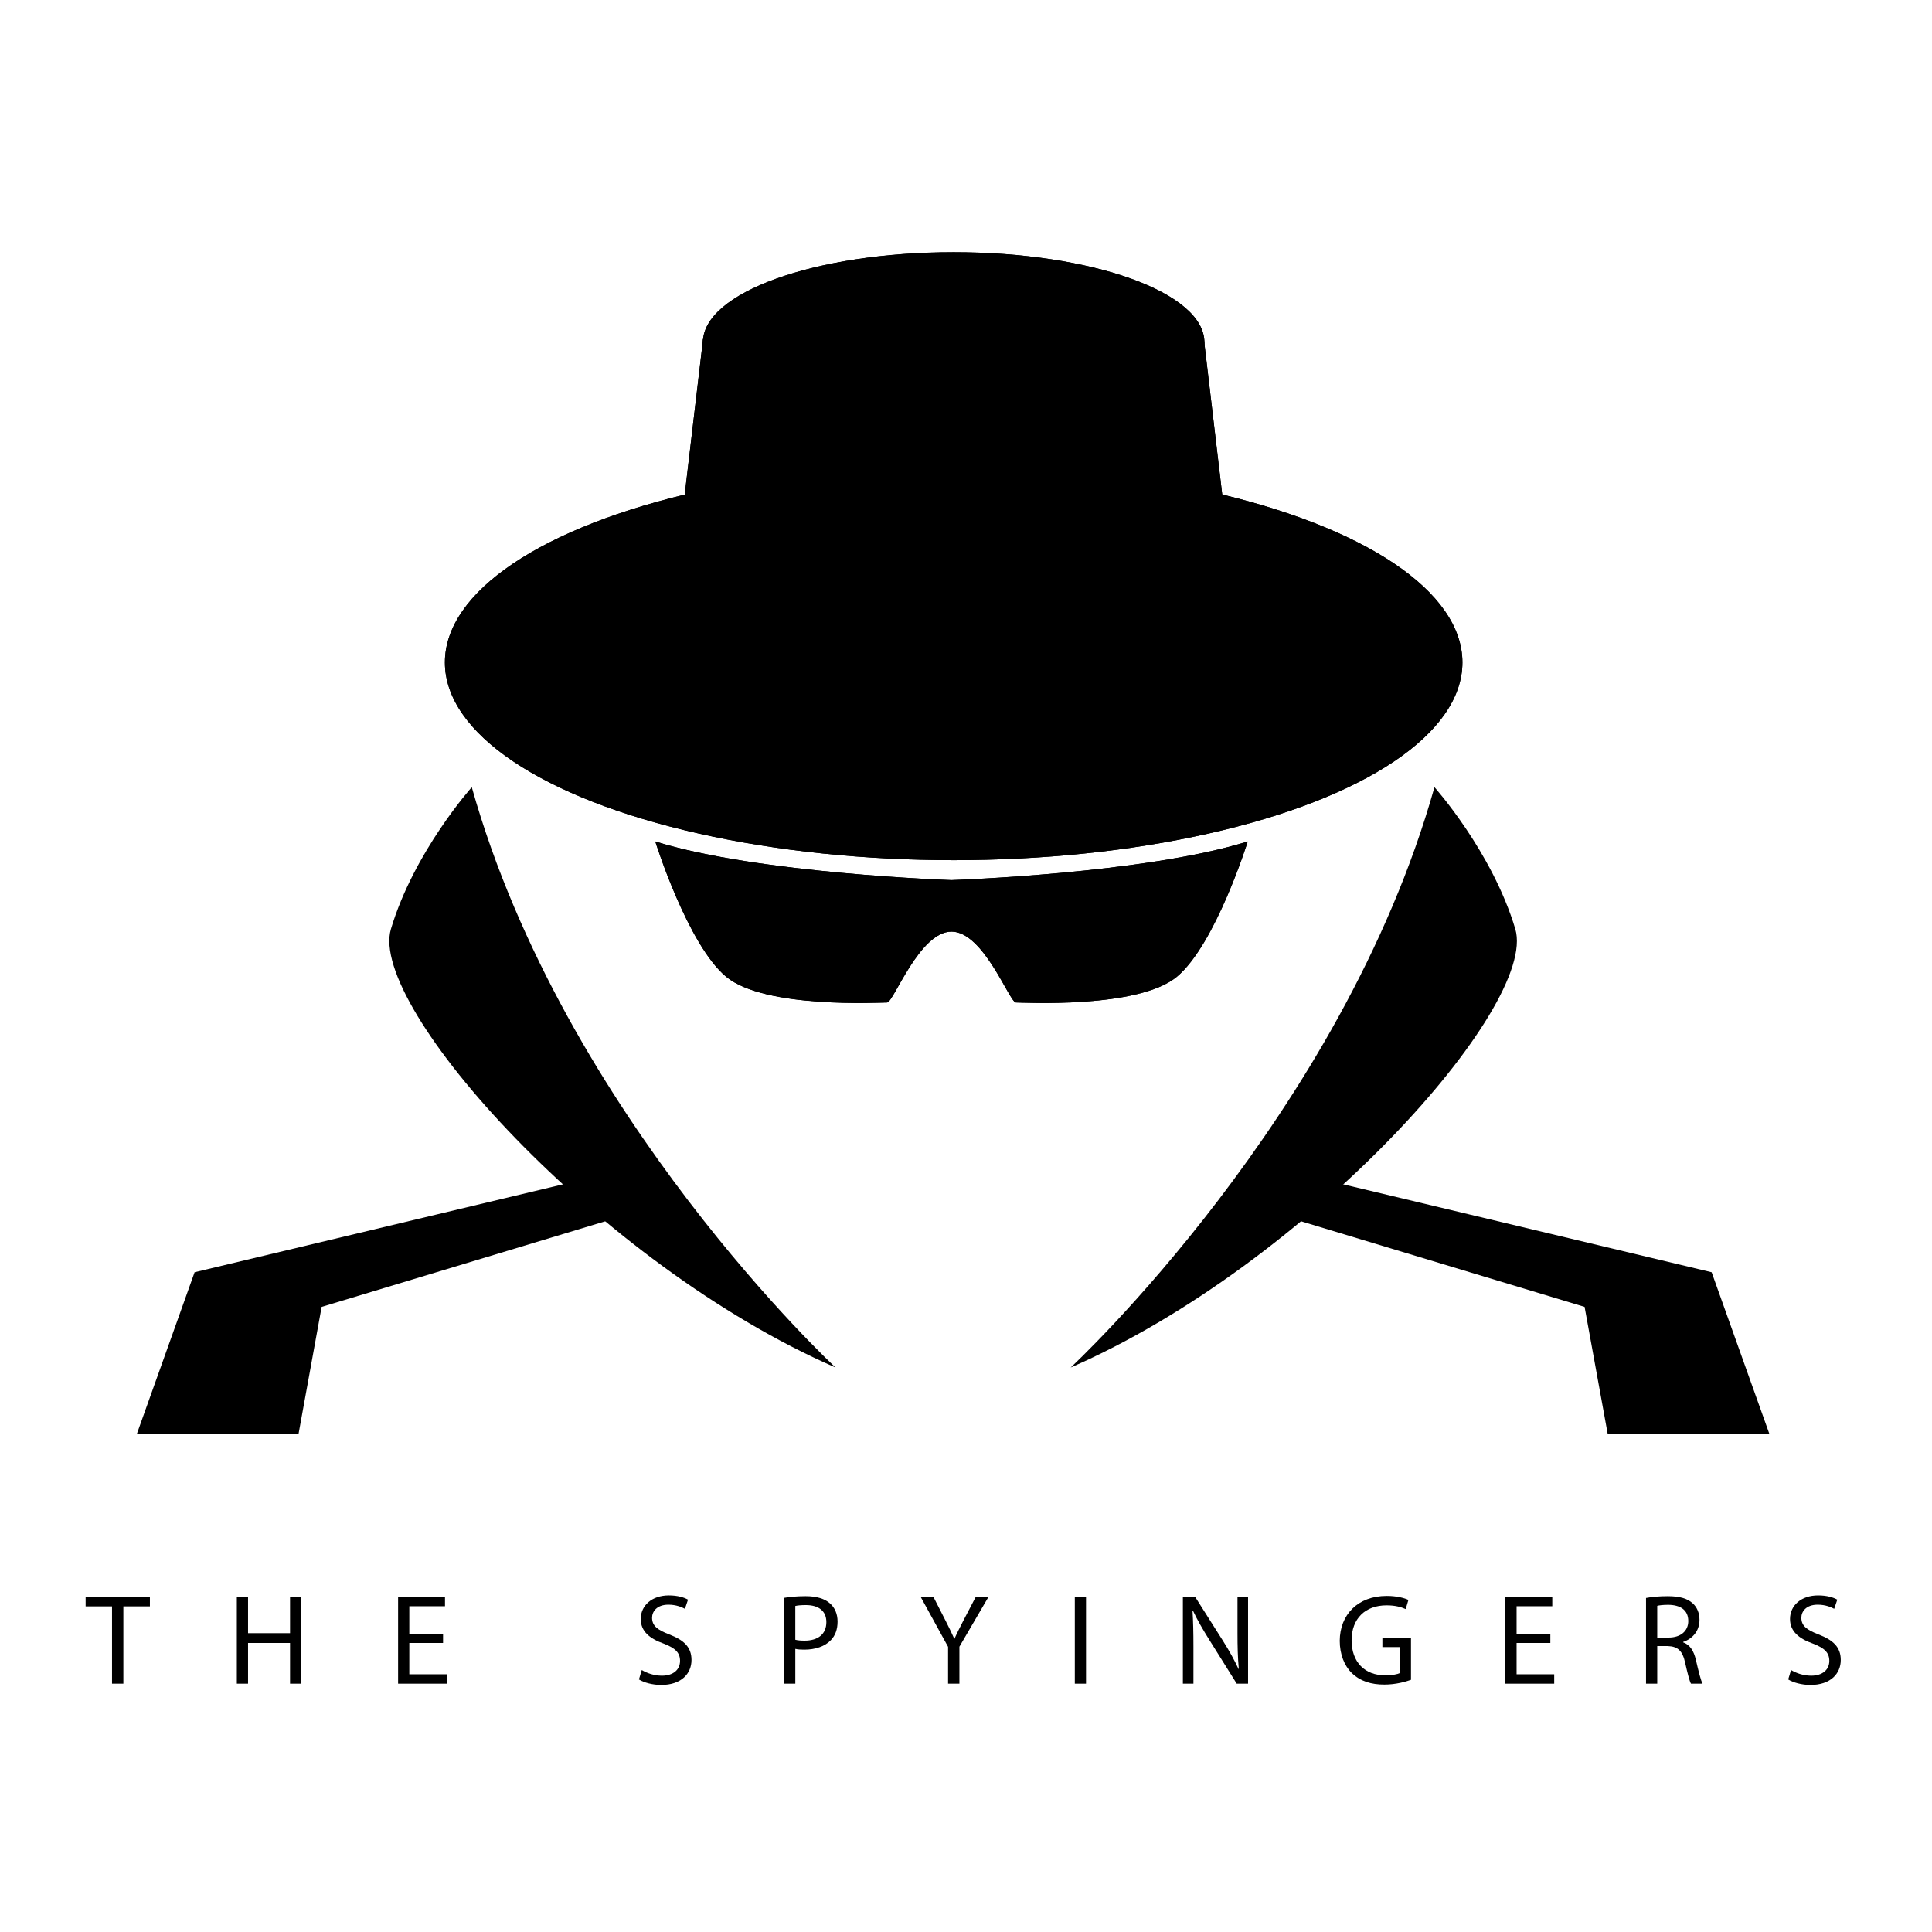 <?xml version="1.0" encoding="utf-8"?>
<!-- Generator: Adobe Illustrator 16.0.0, SVG Export Plug-In . SVG Version: 6.00 Build 0)  -->
<!DOCTYPE svg PUBLIC "-//W3C//DTD SVG 1.1//EN" "http://www.w3.org/Graphics/SVG/1.1/DTD/svg11.dtd">
<svg version="1.1" id="Calque_1" xmlns="http://www.w3.org/2000/svg" xmlns:xlink="http://www.w3.org/1999/xlink" x="0px" y="0px"
	 width="300px" height="300px" viewBox="0 0 300 300" enable-background="new 0 0 300 300" xml:space="preserve">
<g>
	<g>
		<g>
			<path d="M17.397,249.438h-4.101v-1.479h9.981v1.479h-4.121v12.003h-1.76V249.438z"/>
			<path d="M38.517,247.959v5.641h6.521v-5.641h1.76v13.482h-1.76v-6.321h-6.521v6.321h-1.74v-13.482H38.517z"/>
			<path d="M68.798,255.12h-5.241v4.861h5.841v1.46h-7.581v-13.482h7.281v1.46h-5.541v4.261h5.241V255.12z"/>
			<path d="M99.656,259.321c0.78,0.479,1.92,0.88,3.121,0.88c1.78,0,2.82-0.94,2.82-2.301c0-1.26-0.721-1.98-2.541-2.681
				c-2.2-0.78-3.561-1.92-3.561-3.82c0-2.101,1.74-3.661,4.361-3.661c1.38,0,2.38,0.32,2.98,0.66l-0.48,1.421
				c-0.439-0.24-1.34-0.641-2.561-0.641c-1.84,0-2.54,1.101-2.54,2.021c0,1.261,0.82,1.881,2.681,2.601
				c2.28,0.88,3.44,1.98,3.44,3.961c0,2.08-1.54,3.881-4.721,3.881c-1.301,0-2.721-0.38-3.441-0.86L99.656,259.321z"/>
			<path d="M121.756,248.118c0.84-0.14,1.94-0.26,3.341-0.26c1.72,0,2.98,0.4,3.78,1.12c0.74,0.641,1.181,1.62,1.181,2.821
				c0,1.22-0.36,2.18-1.04,2.88c-0.921,0.98-2.421,1.48-4.121,1.48c-0.521,0-1-0.02-1.4-0.12v5.401h-1.74V248.118z M123.496,254.62
				c0.38,0.1,0.86,0.14,1.44,0.14c2.101,0,3.381-1.02,3.381-2.881c0-1.78-1.261-2.64-3.181-2.64c-0.761,0-1.341,0.06-1.641,0.14
				V254.62z"/>
			<path d="M147.217,261.441v-5.722l-4.261-7.761h1.98l1.9,3.721c0.521,1.02,0.921,1.84,1.341,2.78h0.04
				c0.38-0.88,0.84-1.761,1.36-2.78l1.94-3.721h1.98l-4.521,7.741v5.741H147.217z"/>
			<path d="M168.637,247.959v13.482h-1.74v-13.482H168.637z"/>
			<path d="M183.677,261.441v-13.482h1.9l4.32,6.821c1.001,1.58,1.781,3,2.421,4.381l0.04-0.021c-0.16-1.8-0.2-3.44-0.2-5.541
				v-5.641h1.641v13.482h-1.761l-4.28-6.842c-0.94-1.5-1.841-3.04-2.521-4.501l-0.061,0.021c0.101,1.7,0.141,3.32,0.141,5.561v5.762
				H183.677z"/>
			<path d="M219.098,260.841c-0.78,0.28-2.32,0.74-4.141,0.74c-2.04,0-3.721-0.52-5.041-1.78c-1.16-1.12-1.881-2.92-1.881-5.021
				c0.021-4.021,2.781-6.962,7.302-6.962c1.561,0,2.781,0.34,3.361,0.62l-0.421,1.421c-0.72-0.32-1.62-0.58-2.98-0.58
				c-3.28,0-5.421,2.04-5.421,5.421c0,3.421,2.061,5.441,5.201,5.441c1.141,0,1.92-0.16,2.32-0.36v-4.021h-2.74v-1.399h4.44V260.841
				z"/>
			<path d="M240.737,255.12h-5.241v4.861h5.841v1.46h-7.581v-13.482h7.281v1.46h-5.541v4.261h5.241V255.12z"/>
			<path d="M255.596,248.139c0.88-0.18,2.141-0.28,3.341-0.28c1.86,0,3.061,0.34,3.9,1.101c0.681,0.6,1.061,1.521,1.061,2.561
				c0,1.78-1.12,2.96-2.541,3.44v0.061c1.04,0.359,1.661,1.319,1.98,2.72c0.44,1.881,0.761,3.181,1.04,3.701h-1.8
				c-0.22-0.38-0.521-1.54-0.9-3.221c-0.4-1.86-1.12-2.561-2.7-2.62h-1.641v5.841h-1.74V248.139z M257.336,254.28h1.78
				c1.86,0,3.041-1.021,3.041-2.561c0-1.741-1.261-2.501-3.101-2.521c-0.841,0-1.44,0.08-1.721,0.159V254.28z"/>
			<path d="M278.115,259.321c0.78,0.479,1.92,0.88,3.121,0.88c1.78,0,2.82-0.94,2.82-2.301c0-1.26-0.721-1.98-2.541-2.681
				c-2.2-0.78-3.561-1.92-3.561-3.82c0-2.101,1.74-3.661,4.361-3.661c1.38,0,2.38,0.32,2.98,0.66l-0.48,1.421
				c-0.439-0.24-1.34-0.641-2.561-0.641c-1.84,0-2.54,1.101-2.54,2.021c0,1.261,0.82,1.881,2.681,2.601
				c2.28,0.88,3.44,1.98,3.44,3.961c0,2.08-1.54,3.881-4.721,3.881c-1.301,0-2.721-0.38-3.441-0.86L278.115,259.321z"/>
		</g>
		<g>
			<g>
				<ellipse cx="148.083" cy="102.864" rx="79" ry="30.703"/>
			</g>
			<g>
				<ellipse cx="148.083" cy="53.162" rx="38.937" ry="14"/>
			</g>
			<polygon points="186.94,52.662 148.056,52.662 109.171,52.662 103.032,104.662 148.056,113.662 193.08,104.662 			"/>
			<g>
				<ellipse cx="148.083" cy="102.864" rx="79" ry="30.703"/>
			</g>
			<g>
				<ellipse cx="148.083" cy="53.162" rx="38.937" ry="14"/>
			</g>
			<polygon points="186.94,52.662 148.056,52.662 109.171,52.662 103.032,104.662 148.056,113.662 193.08,104.662 			"/>
			<path d="M147.75,136.662c0,0-30-1-46-6c0,0,5,16,11,21s24,4,25,4s5-11,10-11s9,11,10,11s19,1,25-4s11-21,11-21
				C177.75,135.662,147.75,136.662,147.75,136.662z"/>
			<path d="M147.75,136.662c0,0-30-1-46-6c0,0,5,16,11,21s24,4,25,4s5-11,10-11s9,11,10,11s19,1,25-4s11-21,11-21
				C177.75,135.662,147.75,136.662,147.75,136.662z"/>
			<g>
				<path d="M129.75,212.351c0,0-42.145-39.052-56.492-90.118c0,0-8.967,10.013-12.554,22.029
					C57.118,156.277,92.985,196.329,129.75,212.351z"/>
				<polygon points="87.414,183.903 30.217,197.555 21.25,222.662 46.357,222.662 49.944,202.935 97.469,188.588 				"/>
			</g>
			<g>
				<path d="M166.25,212.351c0,0,42.145-39.052,56.492-90.118c0,0,8.967,10.013,12.554,22.029
					C238.882,156.277,203.015,196.329,166.25,212.351z"/>
				<polygon points="208.586,183.903 265.783,197.555 274.75,222.662 249.643,222.662 246.056,202.935 198.531,188.588 				"/>
			</g>
			<path opacity="0.3" d="M141.083,57.496c0,0-0.306,0-0.83-0.011c-2.266-0.047-8.62-0.302-12.004-1.655l-5.813,61.146
				c0,0,5.125,2.813,14.549,3.209L141.083,57.496z"/>
			<path opacity="0.3" d="M121.917,153.871c0,0-5.435-0.732-9-4.042c-3.564-3.31-8.167-16.667-8.167-16.667s9,2.333,14.5,2.917
				C119.25,136.079,117.583,144.287,121.917,153.871z"/>
			<path opacity="0.53" d="M185.308,55.098l6.479,57.117c0,0-1.246,1.326-2.492,1.448l-5.605-58.564H185.308z"/>
			<path d="M181.21,151.662c0,0,5.331-3.211,11.241-19.398l-4.047,1.303C188.404,133.567,187.248,144.468,181.21,151.662z"/>
			<path opacity="0.3" d="M101.75,193.011c0,0-21.901-17.255-37.599-51.048c0,0-1.281,1.673-1.869,5.638
				C61.695,151.564,77.001,176.865,101.75,193.011z"/>
			<polygon opacity="0.3" points="87.482,185.481 31.26,198.785 23.278,221.344 30.103,221.344 35.887,201.1 89.681,187.333 			"/>
		</g>
	</g>
</g>
</svg>
